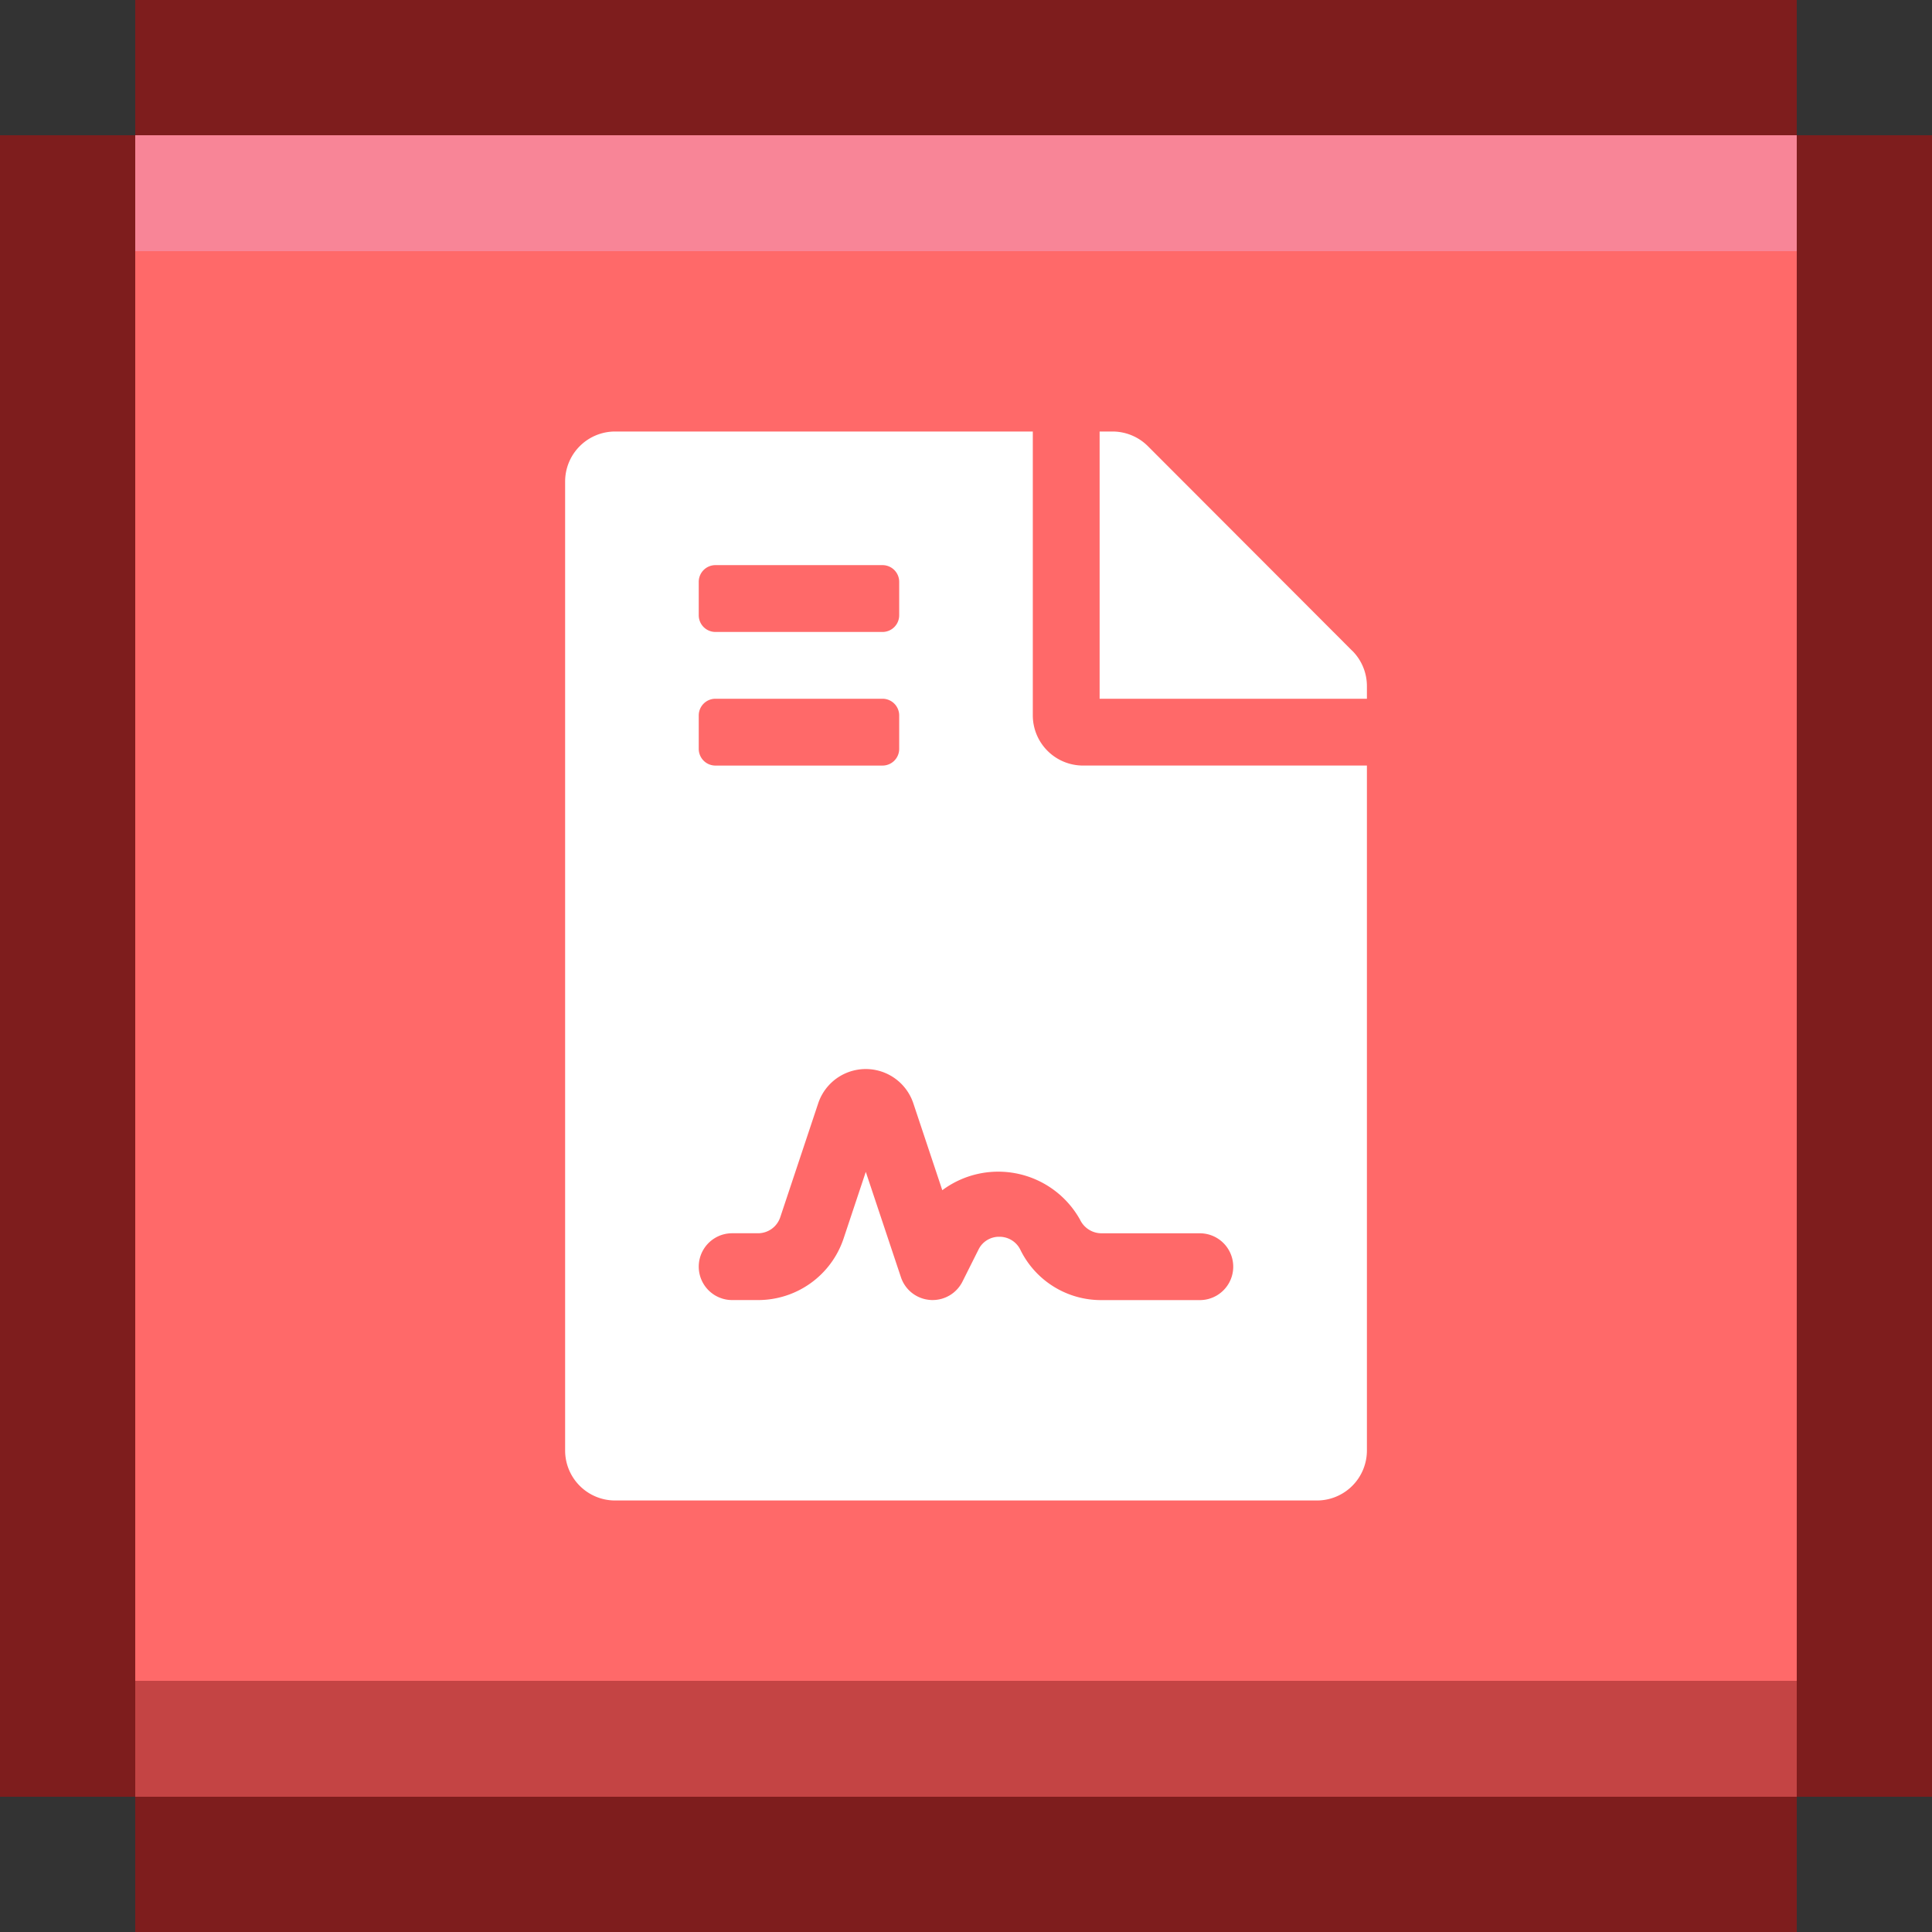 <svg xmlns="http://www.w3.org/2000/svg" xmlns:xlink="http://www.w3.org/1999/xlink" width="100" height="100" viewBox="0 0 100 100">
  <rect x="0" y="0" width="100" height="100" fill="#333333" stroke="none"/>
  <defs>
    <clipPath id="clip-Custom_Size_1">
      <rect width="100" height="100"/>
    </clipPath>
  </defs>
  <g id="Custom_Size_1" data-name="Custom Size – 1" clip-path="url(#clip-Custom_Size_1)">
    <g id="Group_1" data-name="Group 1">
      <path id="Icon_zocial-twitter" data-name="Icon zocial-twitter" d="M-4.738,10.4q.364.035.728.036A6.019,6.019,0,0,0-.2,9.129a2.95,2.95,0,0,1-1.783-.607A2.984,2.984,0,0,1-3.063,7a2.885,2.885,0,0,0,.57.049,3,3,0,0,0,.813-.109A2.952,2.952,0,0,1-3.446,5.9a2.967,2.967,0,0,1-.7-1.948V3.911a2.872,2.872,0,0,0,1.4.376,3.006,3.006,0,0,1-1-1.086,2.985,2.985,0,0,1-.37-1.462A2.974,2.974,0,0,1-3.694.2,8.513,8.513,0,0,0-.909,2.462a8.619,8.619,0,0,0,3.525.94,3.443,3.443,0,0,1-.085-.7,2.944,2.944,0,0,1,.9-2.16A2.959,2.959,0,0,1,5.6-.359,2.942,2.942,0,0,1,7.833.612c.7-.146.942-.6,1.714-.476.208.4-.444,1.026-1.107,1.422a6.252,6.252,0,0,0,1.747-.485A5.875,5.875,0,0,1,8.67,2.662v.4A8.78,8.78,0,0,1,8.312,5.52,8.743,8.743,0,0,1,7.22,7.874a9.374,9.374,0,0,1-1.753,2,7.772,7.772,0,0,1-2.445,1.39,8.935,8.935,0,0,1-3.064.515,8.6,8.6,0,0,1-4.7-1.379Z" transform="translate(13.276 9.537)" fill="#fff"/>
      <rect id="Rectangle_1" data-name="Rectangle 1" width="7" height="86" transform="translate(0 7)" fill="#7e1d1d"/>
      <rect id="Rectangle_2" data-name="Rectangle 2" width="7" height="86" transform="translate(93 93) rotate(90)" fill="#7e1d1d"/>
      <rect id="Rectangle_3" data-name="Rectangle 3" width="7" height="86" transform="translate(93 7)" fill="#7e1d1d"/>
      <rect id="Rectangle_4" data-name="Rectangle 4" width="7" height="86" transform="translate(93) rotate(90)" fill="#7e1d1d"/>
      <path id="Rectangle_5" data-name="Rectangle 5" d="M0,0H86V86H0Z" transform="translate(7 7)" fill="#ff6969"/>
      <rect id="Rectangle_6" data-name="Rectangle 6" width="86" height="6" transform="translate(7 7)" fill="#f88597"/>
      <rect id="Rectangle_7" data-name="Rectangle 7" width="86" height="6" transform="translate(7 87)" fill="#c44444"/>
      <path id="Icon_awesome-twitter" data-name="Icon awesome-twitter" d="M50.469,14.767c.036.5.036,1,.036,1.5,0,15.241-11.6,32.8-32.8,32.8A32.579,32.579,0,0,1,0,43.892a23.849,23.849,0,0,0,2.784.143A23.088,23.088,0,0,0,17.1,39.109a11.549,11.549,0,0,1-10.779-8,14.539,14.539,0,0,0,2.177.178,12.193,12.193,0,0,0,3.034-.393A11.53,11.53,0,0,1,2.284,19.585v-.143A11.61,11.61,0,0,0,7.5,20.906,11.546,11.546,0,0,1,3.926,5.487,32.77,32.77,0,0,0,27.7,17.551a13.014,13.014,0,0,1-.286-2.641,11.54,11.54,0,0,1,19.95-7.889,22.7,22.7,0,0,0,7.317-2.784,11.5,11.5,0,0,1-5.068,6.353A23.111,23.111,0,0,0,56.252,8.8a24.782,24.782,0,0,1-5.782,5.961Z" transform="translate(21.875 23.776)" fill="none"/>
      <path id="Icon_awesome-file-contract" data-name="Icon awesome-file-contract" d="M24.207,14.7V0H2.594A2.587,2.587,0,0,0,0,2.594V52.736A2.587,2.587,0,0,0,2.594,55.33H38.9A2.587,2.587,0,0,0,41.5,52.736V17.29H26.8A2.6,2.6,0,0,1,24.207,14.7ZM6.916,7.781a.864.864,0,0,1,.865-.865h8.645a.864.864,0,0,1,.865.865V9.51a.864.864,0,0,1-.865.865H7.781a.864.864,0,0,1-.865-.865Zm0,6.916a.864.864,0,0,1,.865-.865h8.645a.864.864,0,0,1,.865.865v1.729a.864.864,0,0,1-.865.865H7.781a.864.864,0,0,1-.865-.865ZM27.752,41.5h5.1a1.729,1.729,0,1,1,0,3.458h-5.1a4.646,4.646,0,0,1-4.176-2.578,1.2,1.2,0,0,0-1.1-.7,1.179,1.179,0,0,0-1.083.669L20.566,44a1.728,1.728,0,0,1-1.546.955c-.041,0-.081,0-.123-.005a1.723,1.723,0,0,1-1.516-1.177l-1.819-5.453-1.147,3.445a4.665,4.665,0,0,1-4.431,3.191H8.645a1.729,1.729,0,1,1,0-3.458H9.984a1.211,1.211,0,0,0,1.15-.828l1.966-5.9a2.595,2.595,0,0,1,4.922,0l1.5,4.5a4.849,4.849,0,0,1,7.132,1.53A1.233,1.233,0,0,0,27.752,41.5Zm12.988-30.15L30.161.756A2.592,2.592,0,0,0,28.324,0h-.659V13.832H41.5v-.659A2.585,2.585,0,0,0,40.741,11.347Z" transform="translate(29.251 22.335)" fill="#fff"/>
    </g>
  </g>
</svg>
